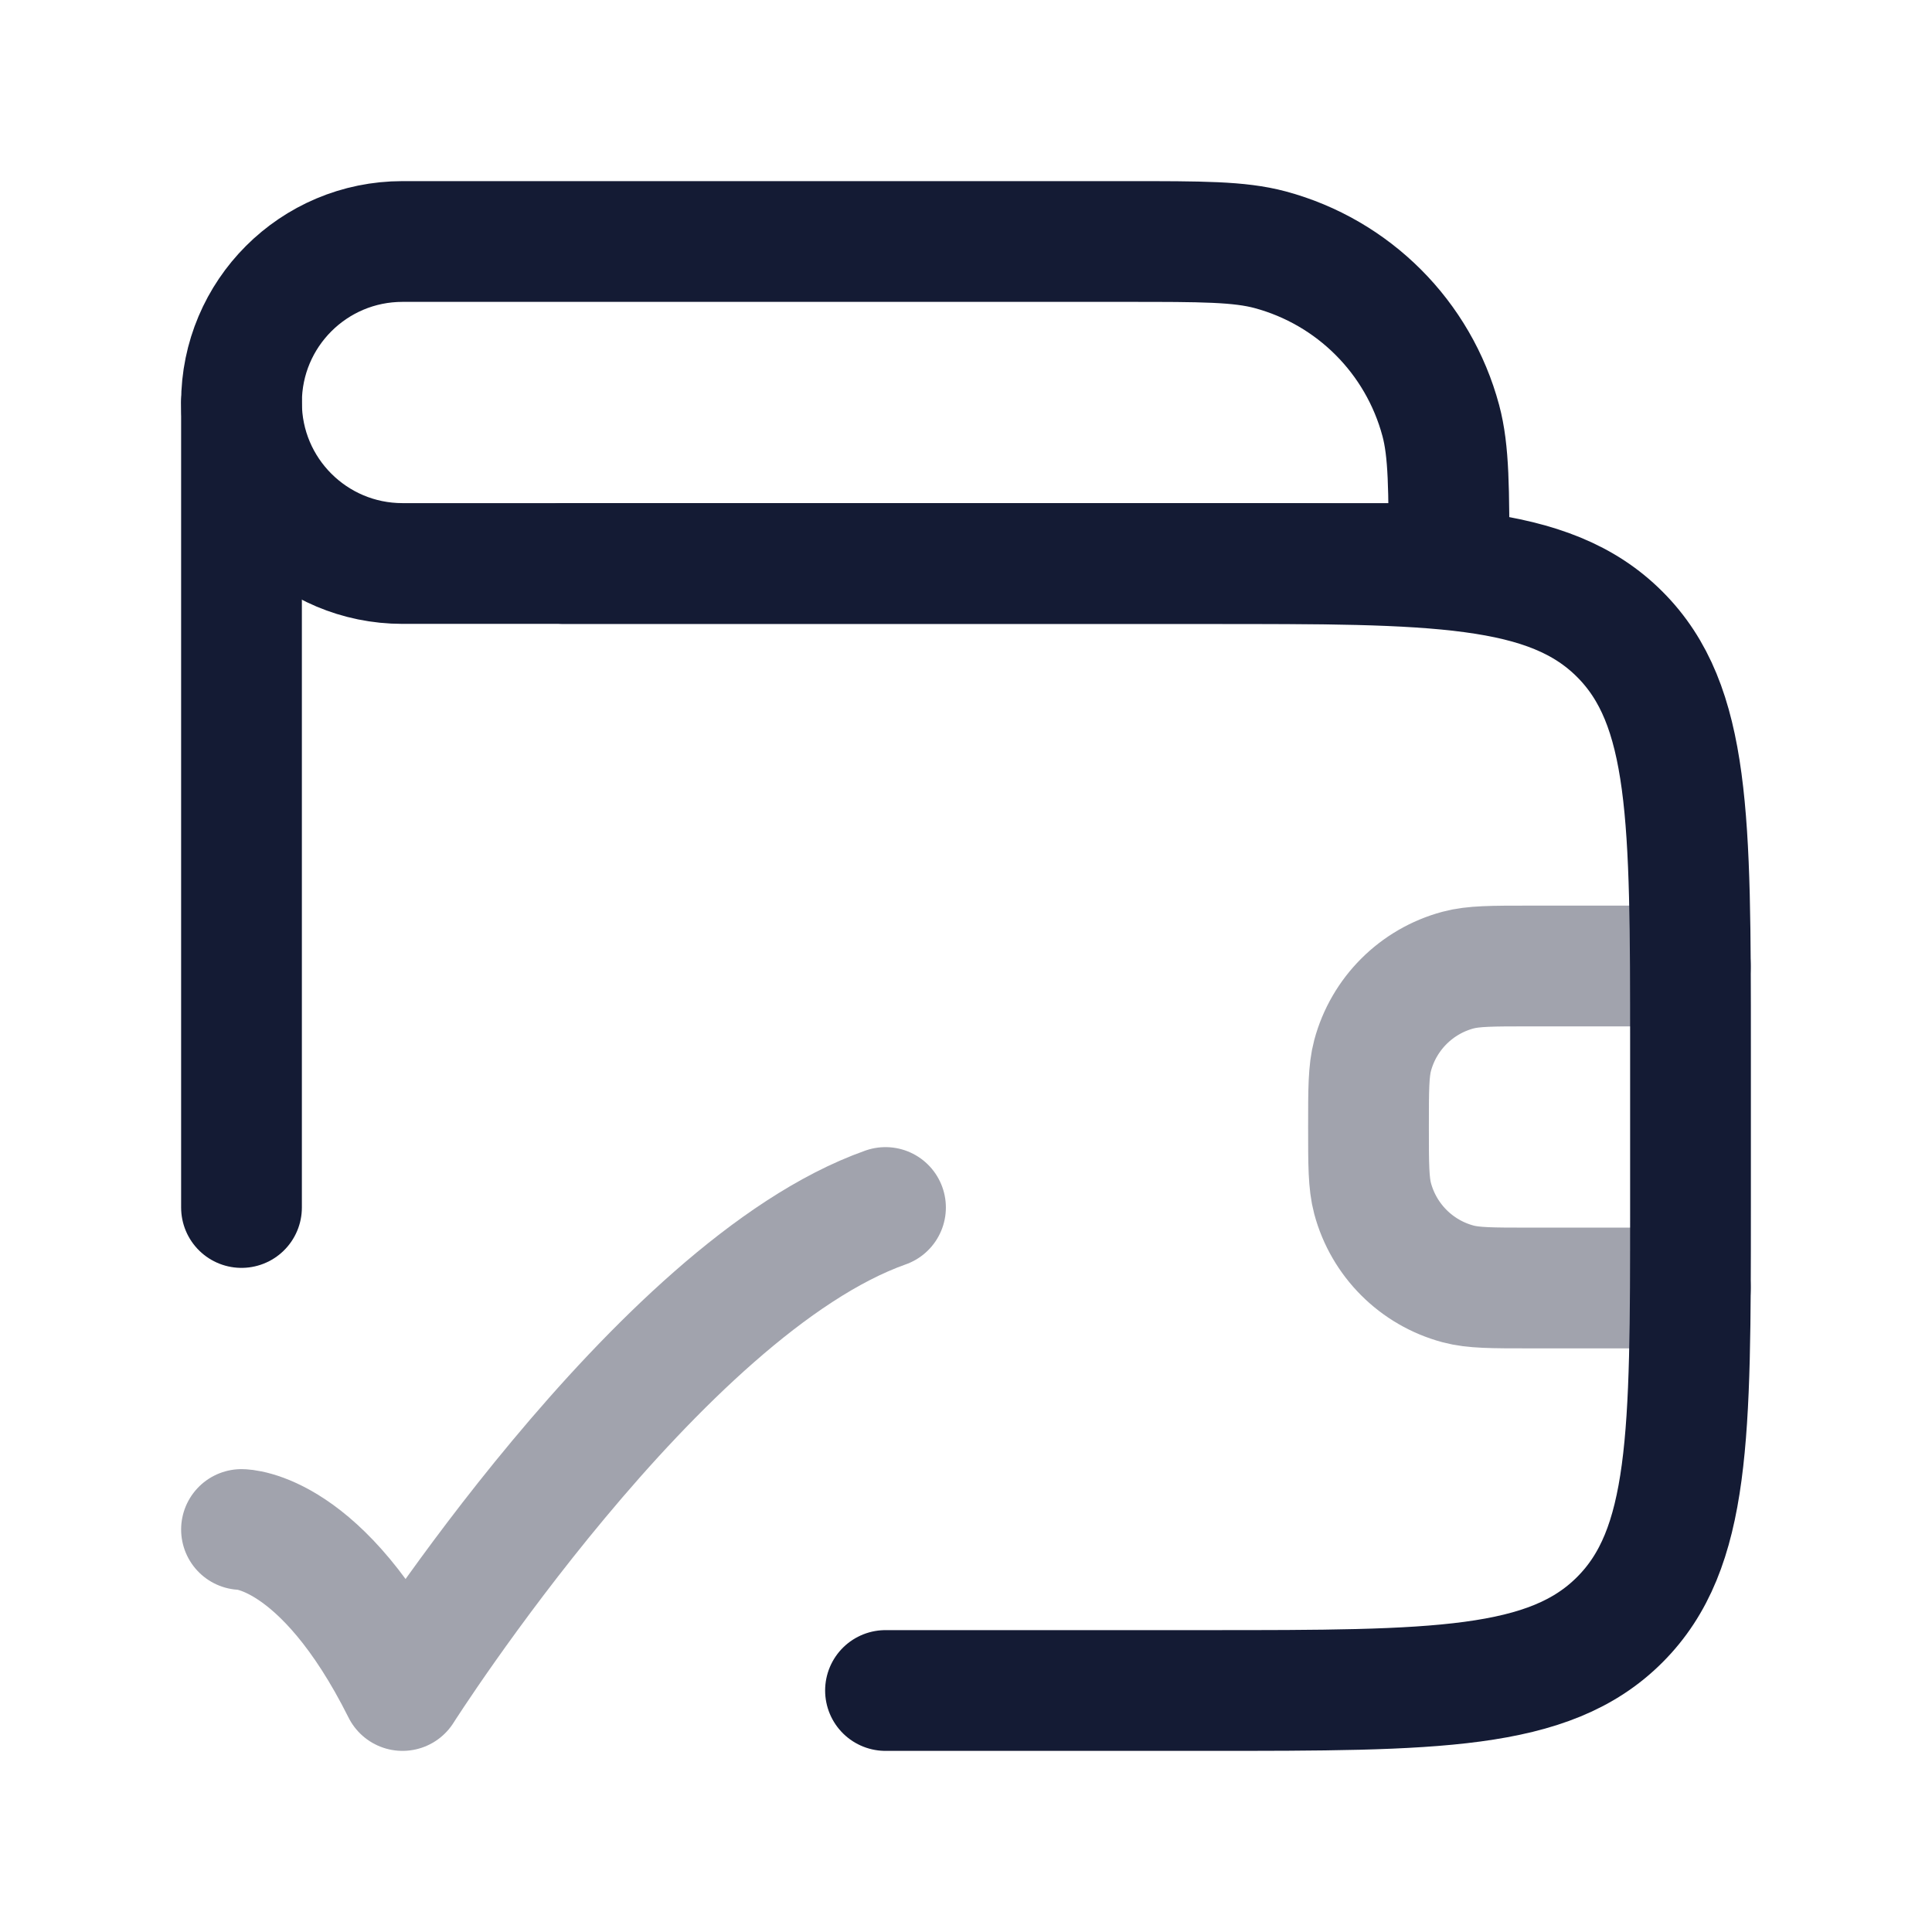<svg width="24" height="24" viewBox="0 0 24 24" fill="none" xmlns="http://www.w3.org/2000/svg">
<path opacity="0.4" d="M21 12H19C18.535 12 18.302 12 18.112 12.051C17.594 12.19 17.19 12.594 17.051 13.112C17 13.303 17 13.535 17 14C17 14.465 17 14.697 17.051 14.888C17.19 15.406 17.594 15.81 18.112 15.949C18.302 16 18.535 16 19 16H21" stroke="#141B34" stroke-width="1.5" stroke-linecap="round" stroke-linejoin="round"/>
<path opacity="0.4" d="M3 19C3 19 4 19 5 21C5 21 8.176 16 11 15" stroke="#141B34" stroke-width="1.5" stroke-linecap="round" stroke-linejoin="round"/>
<path d="M14 3H5C3.895 3 3 3.895 3 5C3 6.105 3.895 7 5 7H18C18 6.07 18 5.605 17.898 5.224C17.62 4.188 16.812 3.38 15.777 3.102C15.395 3 14.93 3 14 3Z" stroke="#141B34" stroke-width="1.5" stroke-linecap="round" stroke-linejoin="round"/>
<path d="M11 21H15C17.828 21 19.243 21 20.121 20.121C21 19.243 21 17.828 21 15V13C21 10.172 21 8.757 20.121 7.879C19.243 7 17.828 7 15 7H7M3 15V5" stroke="#141B34" stroke-width="1.5" stroke-linecap="round" stroke-linejoin="round"/>
</svg>
